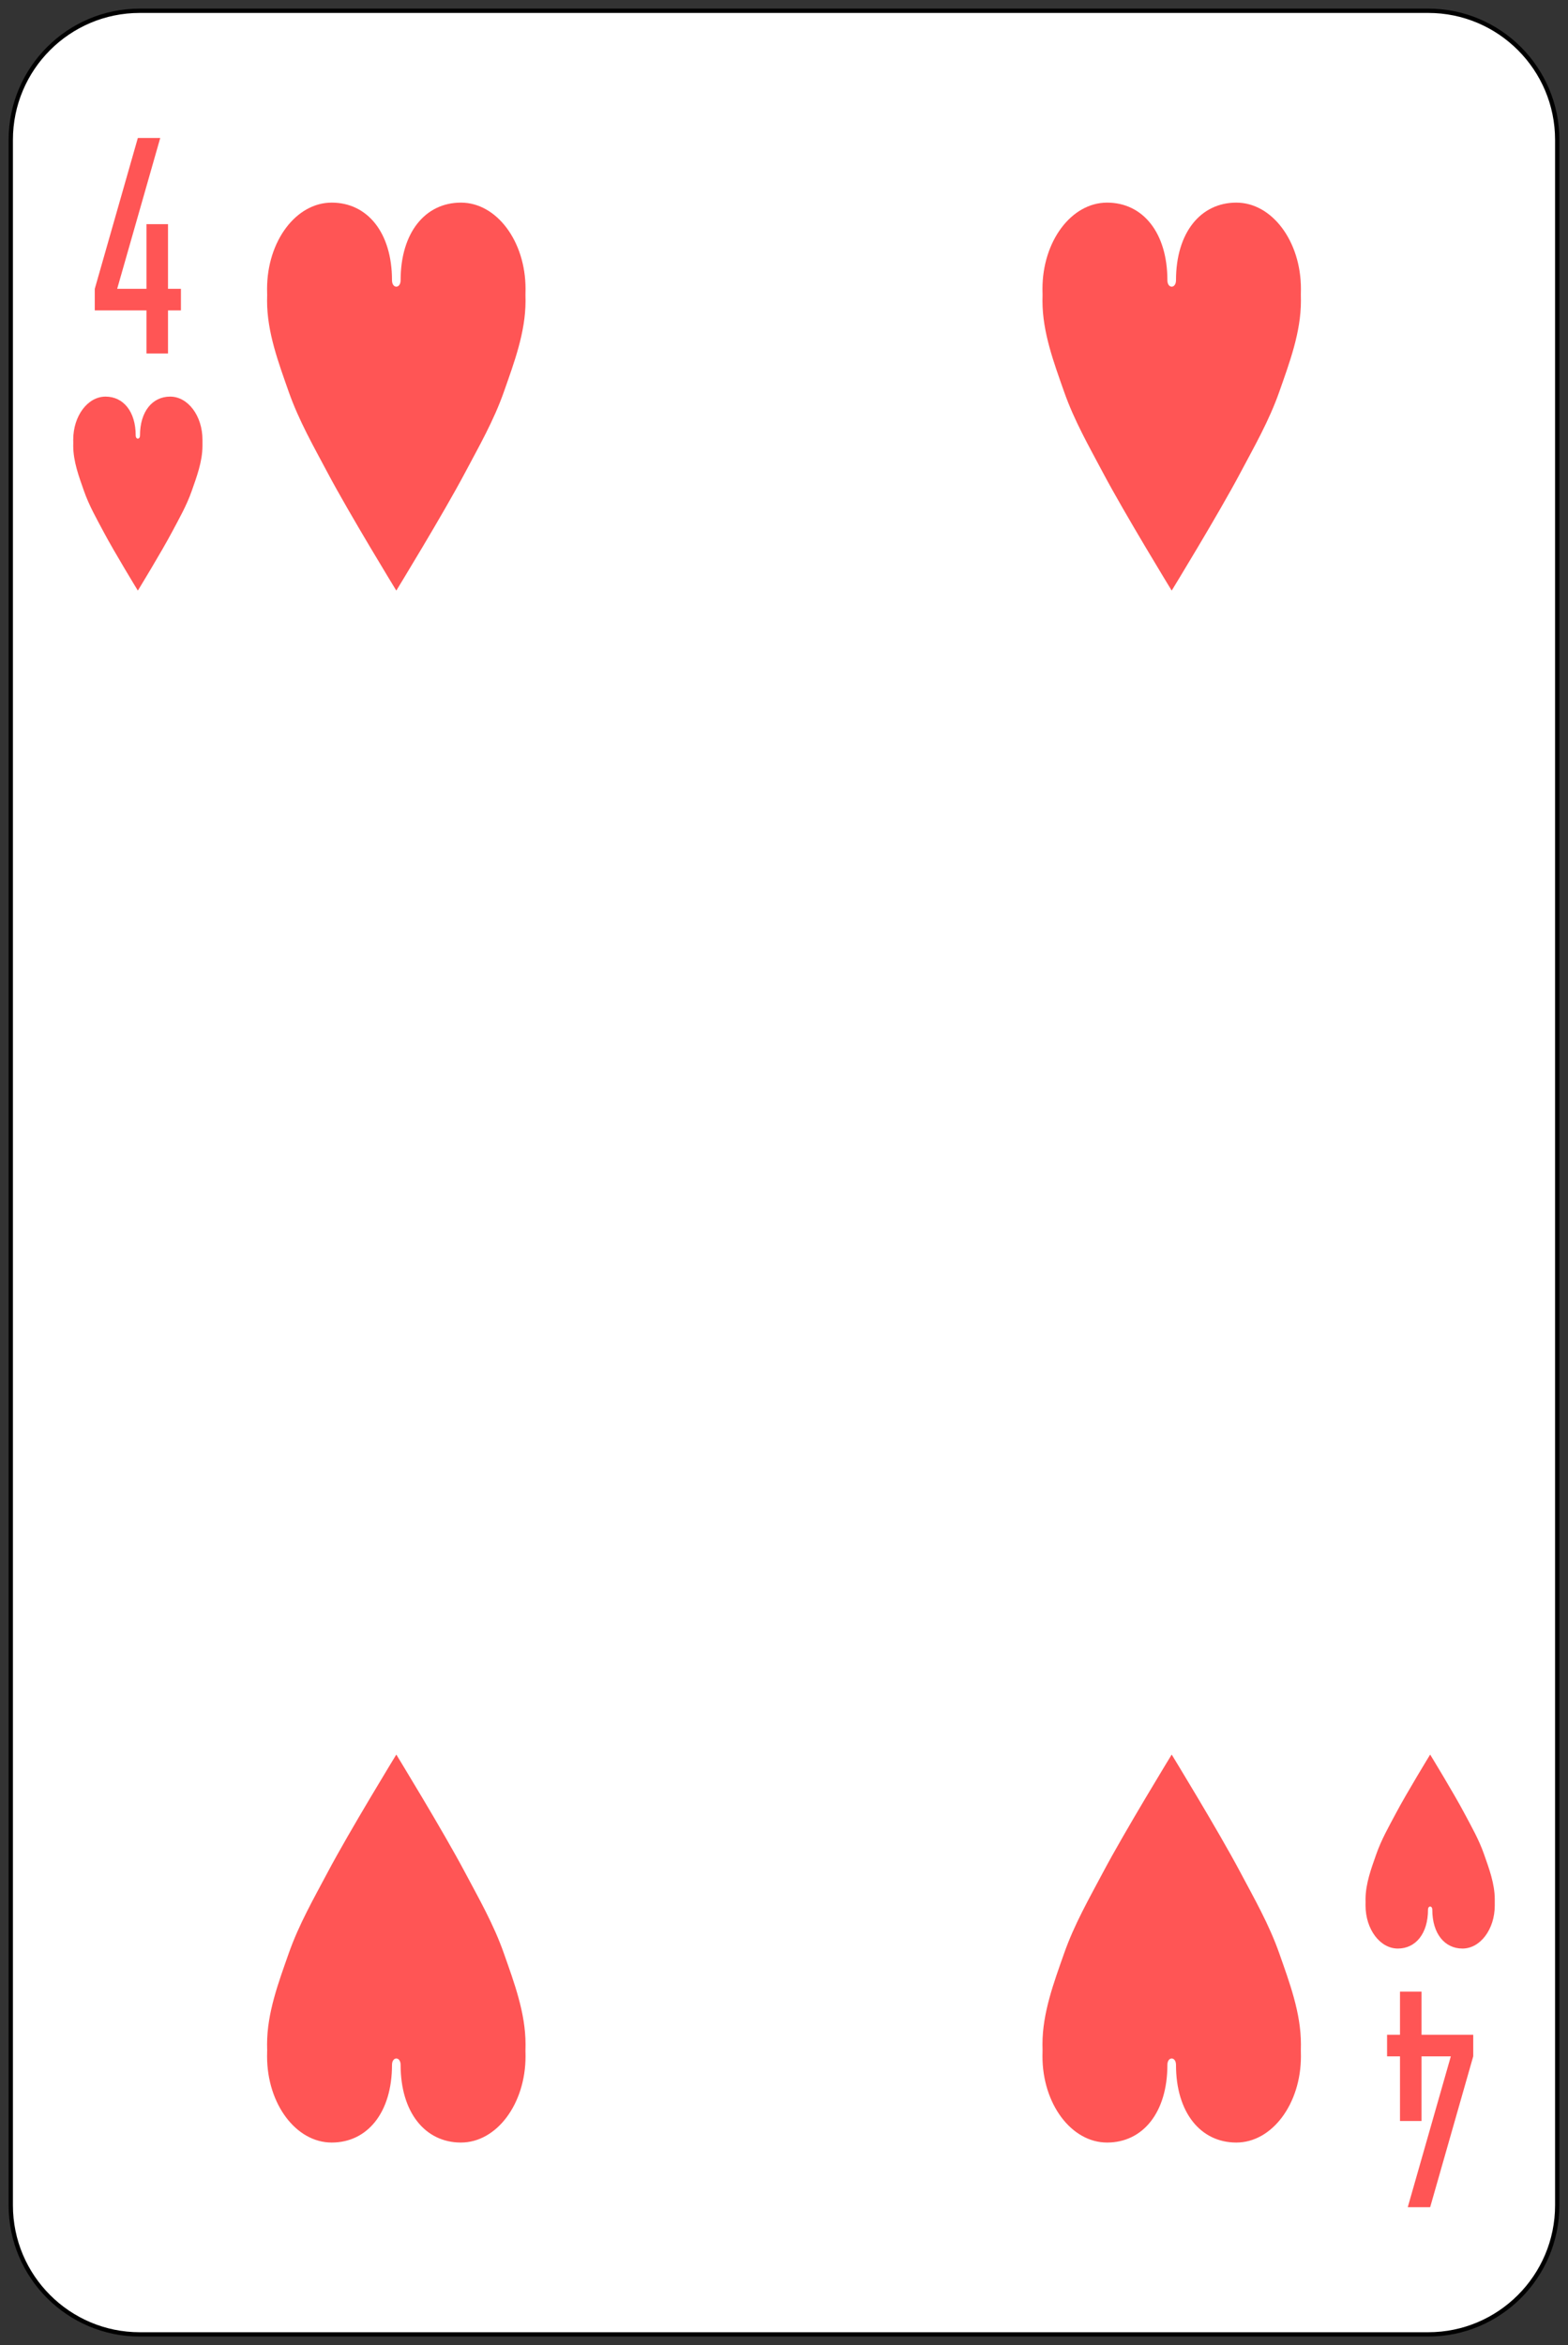 <?xml version="1.0" encoding="UTF-8" standalone="no"?><!DOCTYPE svg PUBLIC "-//W3C//DTD SVG 1.1//EN" "http://www.w3.org/Graphics/SVG/1.1/DTD/svg11.dtd"><svg width="100%" height="100%" viewBox="0 0 364 544" version="1.1" xmlns="http://www.w3.org/2000/svg" xmlns:xlink="http://www.w3.org/1999/xlink" xml:space="preserve" style="fill-rule:evenodd;clip-rule:evenodd;"><rect x="0" y="0" width="364" height="544" fill="#333333" stroke="none"/><g id="g3044-9"><path id="rect6472-15" d="M361.5,32.444c0,-16.526 -13.418,-29.944 -29.944,-29.944l-299.112,0c-16.526,0 -29.944,13.418 -29.944,29.944l0,479.112c0,16.526 13.418,29.944 29.944,29.944l299.112,0c16.526,0 29.944,-13.418 29.944,-29.944l0,-479.112Z" style="fill:#fff;stroke:#000;stroke-width:1px;"/><path id="rect3980-7-6-2-9-9-0" d="M32,32l-10,35l0,5l12,0l0,10l5,0l0,-10l3,0l0,-5l-3,0l0,-15l-5,0l0,15l-6.8,0l10,-35l-5.2,0Z" style="fill:#f55;fill-rule:nonzero;"/><path id="rect3980-7-6-2-9-9-8-3" d="M332,512l10,-35l0,-5l-12,0l0,-10l-5,0l0,10l-3,0l0,5l3,0l0,15l5,0l0,-15l6.8,0l-10,35l5.2,0Z" style="fill:#f55;fill-rule:nonzero;"/><path id="path3126-1-64" d="M31.5,101c0,-5.523 -2.858,-9 -7,-9c-4.142,0 -7.5,4.477 -7.5,10c0.017,0.478 0.009,0.946 0,1.406c0,3.649 1.338,7.189 2.5,10.5c1.195,3.406 2.917,6.391 4.531,9.438c2.501,4.719 7.969,13.656 7.969,13.656c0,0 5.468,-8.937 7.969,-13.656c1.614,-3.047 3.336,-6.032 4.531,-9.438c1.162,-3.311 2.5,-6.851 2.5,-10.5c-0.014,-0.487 -0.009,-0.957 0,-1.406c0,-5.523 -3.358,-10 -7.5,-10c-4.142,0 -7,3.477 -7,9c0,1 -1,1 -1,0Z" style="fill:#f55;fill-rule:nonzero;"/><path id="path3126-1-1-92" d="M331.5,443c0,5.523 -2.858,9 -7,9c-4.142,0 -7.5,-4.477 -7.5,-10c0.017,-0.478 0.009,-0.946 0,-1.406c0,-3.649 1.338,-7.189 2.5,-10.5c1.195,-3.406 2.917,-6.391 4.531,-9.438c2.501,-4.719 7.969,-13.656 7.969,-13.656c0,0 5.468,8.937 7.969,13.656c1.614,3.047 3.336,6.032 4.531,9.438c1.162,3.311 2.5,6.851 2.5,10.5c-0.014,0.487 -0.009,0.957 0,1.406c0,5.523 -3.358,10 -7.5,10c-4.142,0 -7,-3.477 -7,-9c0,-1 -1,-1 -1,0Z" style="fill:#f55;fill-rule:nonzero;"/><path id="path3126-93" d="M91,65c0,-11.046 -5.716,-18 -14,-18c-8.284,0 -15,8.954 -15,20c0.035,0.956 0.018,1.891 0,2.812c0,7.299 2.677,14.377 5,21c2.389,6.811 5.834,12.781 9.063,18.875c5.001,9.44 15.937,27.313 15.937,27.313c0,0 10.936,-17.873 15.938,-27.313c3.228,-6.094 6.673,-12.064 9.062,-18.875c2.323,-6.623 5,-13.701 5,-21c-0.028,-0.974 -0.019,-1.914 0,-2.812c0,-11.046 -6.716,-20 -15,-20c-8.284,0 -14,6.954 -14,18c0,2 -2,2 -2,0Z" style="fill:#f55;fill-rule:nonzero;"/><path id="path3126-74" d="M271,65c0,-11.046 -5.716,-18 -14,-18c-8.284,0 -15,8.954 -15,20c0.035,0.956 0.018,1.891 0,2.812c0,7.299 2.677,14.377 5,21c2.389,6.811 5.834,12.781 9.063,18.875c5.001,9.44 15.937,27.313 15.937,27.313c0,0 10.936,-17.873 15.938,-27.313c3.228,-6.094 6.673,-12.064 9.062,-18.875c2.323,-6.623 5,-13.701 5,-21c-0.028,-0.974 -0.019,-1.914 0,-2.812c0,-11.046 -6.716,-20 -15,-20c-8.284,0 -14,6.954 -14,18c0,2 -2,2 -2,0Z" style="fill:#f55;fill-rule:nonzero;"/><path id="path3126-0-4" d="M91,479c0,11.046 -5.716,18 -14,18c-8.284,0 -15,-8.954 -15,-20c0.035,-0.956 0.018,-1.891 0,-2.812c0,-7.299 2.677,-14.377 5,-21c2.389,-6.811 5.834,-12.781 9.063,-18.875c5.001,-9.44 15.937,-27.313 15.937,-27.313c0,0 10.936,17.873 15.938,27.313c3.228,6.094 6.673,12.064 9.062,18.875c2.323,6.623 5,13.701 5,21c-0.028,0.974 -0.019,1.914 0,2.812c0,11.046 -6.716,20 -15,20c-8.284,0 -14,-6.954 -14,-18c0,-2 -2,-2 -2,0l0,0Z" style="fill:#f55;fill-rule:nonzero;"/><path id="path3126-9-4" d="M271,479c0,11.046 -5.716,18 -14,18c-8.284,0 -15,-8.954 -15,-20c0.035,-0.956 0.018,-1.891 0,-2.812c0,-7.299 2.677,-14.377 5,-21c2.389,-6.811 5.834,-12.781 9.063,-18.875c5.001,-9.44 15.937,-27.313 15.937,-27.313c0,0 10.936,17.873 15.938,27.313c3.228,6.094 6.673,12.064 9.062,18.875c2.323,6.623 5,13.701 5,21c-0.028,0.974 -0.019,1.914 0,2.812c0,11.046 -6.716,20 -15,20c-8.284,0 -14,-6.954 -14,-18c0,-2 -2,-2 -2,0l0,0Z" style="fill:#f55;fill-rule:nonzero;"/></g></svg>